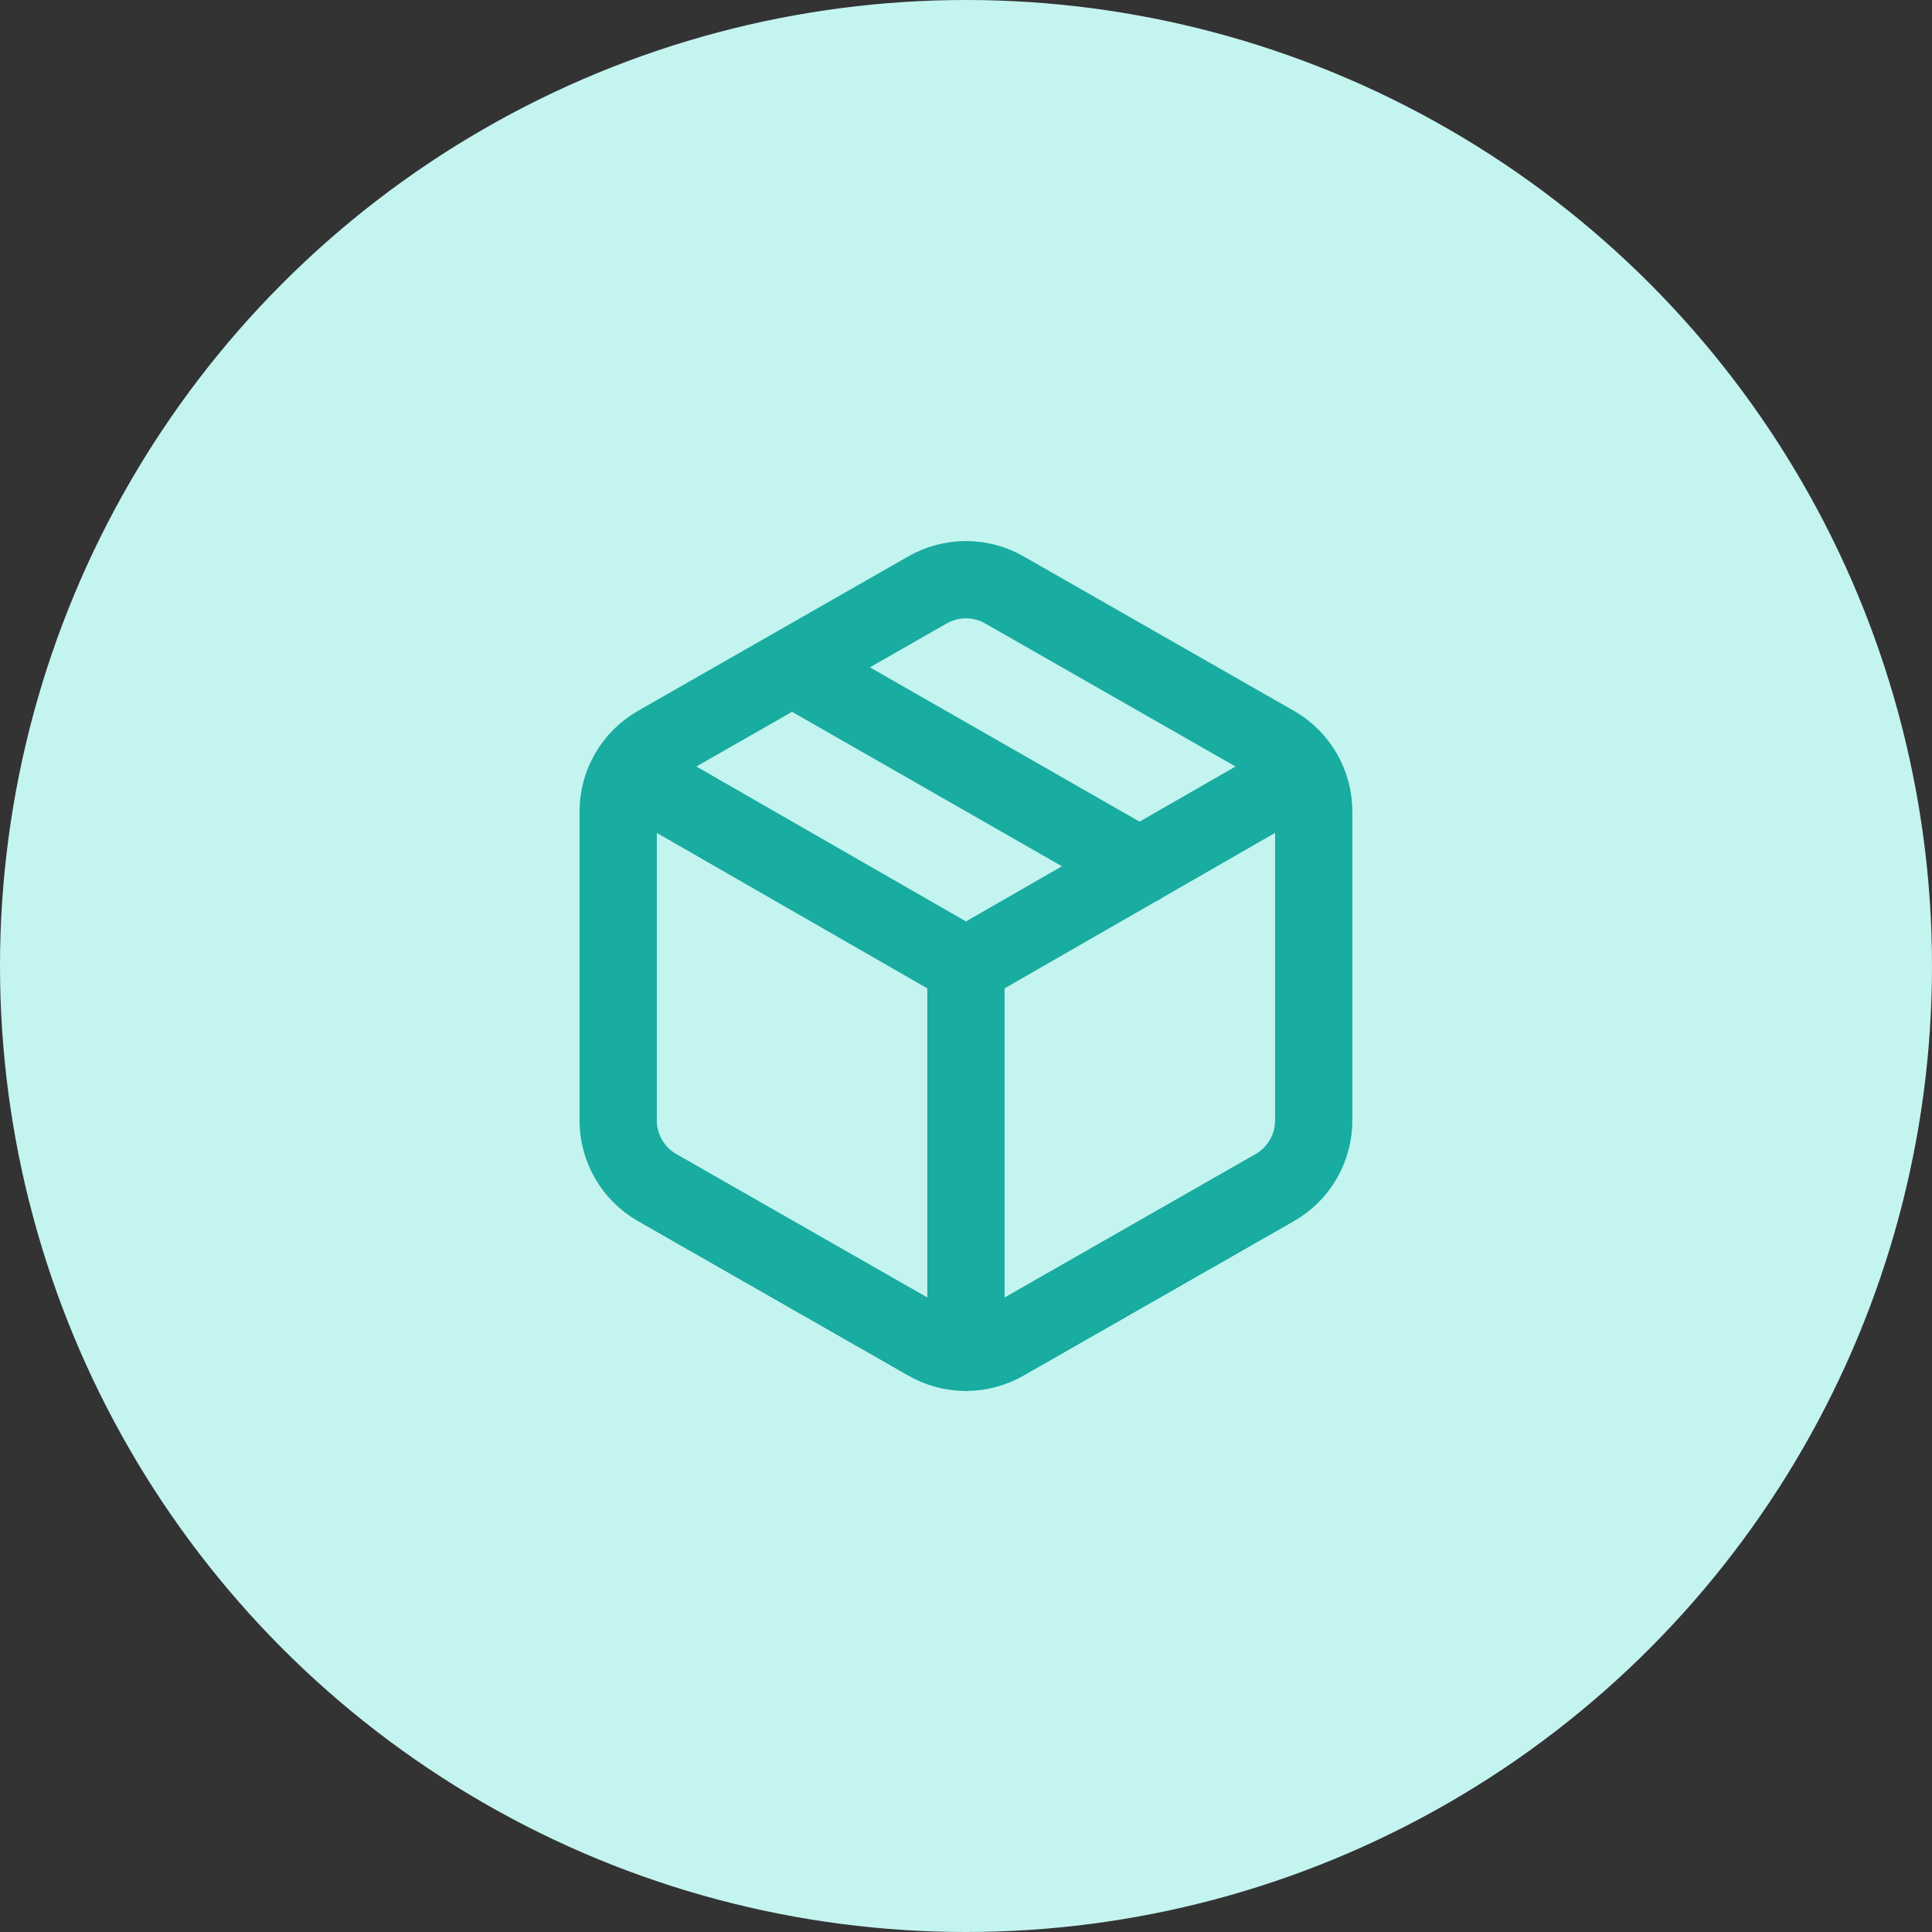 <svg width="40" height="40" viewBox="0 0 40 40" fill="none" xmlns="http://www.w3.org/2000/svg">
<rect x="0" y="0" width="40" height="40" fill="#333333" stroke="none"/>
<g clip-path="url(#clip0_5873_18066)">
<circle cx="20" cy="20" r="20" fill="#C3F4F0"/>
<path d="M16.399 13.816L23.599 17.936M13.039 16L19.999 20M19.999 20L26.959 16M19.999 20V28M27.199 16.8C27.198 16.519 27.125 16.244 26.984 16.001C26.844 15.758 26.642 15.556 26.399 15.416L20.799 12.216C20.556 12.076 20.28 12.002 19.999 12.002C19.718 12.002 19.442 12.076 19.199 12.216L13.599 15.416C13.356 15.556 13.154 15.758 13.014 16.001C12.873 16.244 12.799 16.519 12.799 16.8V23.2C12.799 23.481 12.873 23.756 13.014 23.999C13.154 24.242 13.356 24.444 13.599 24.584L19.199 27.784C19.442 27.924 19.718 27.998 19.999 27.998C20.28 27.998 20.556 27.924 20.799 27.784L26.399 24.584C26.642 24.444 26.844 24.242 26.984 23.999C27.125 23.756 27.198 23.481 27.199 23.2V16.8Z" stroke="#19ACA0" stroke-width="1.6" stroke-linecap="round" stroke-linejoin="round"/>
</g>
<defs>
<clipPath id="clip0_5873_18066">
<rect width="40" height="40" fill="white"/>
</clipPath>
</defs>
</svg>
